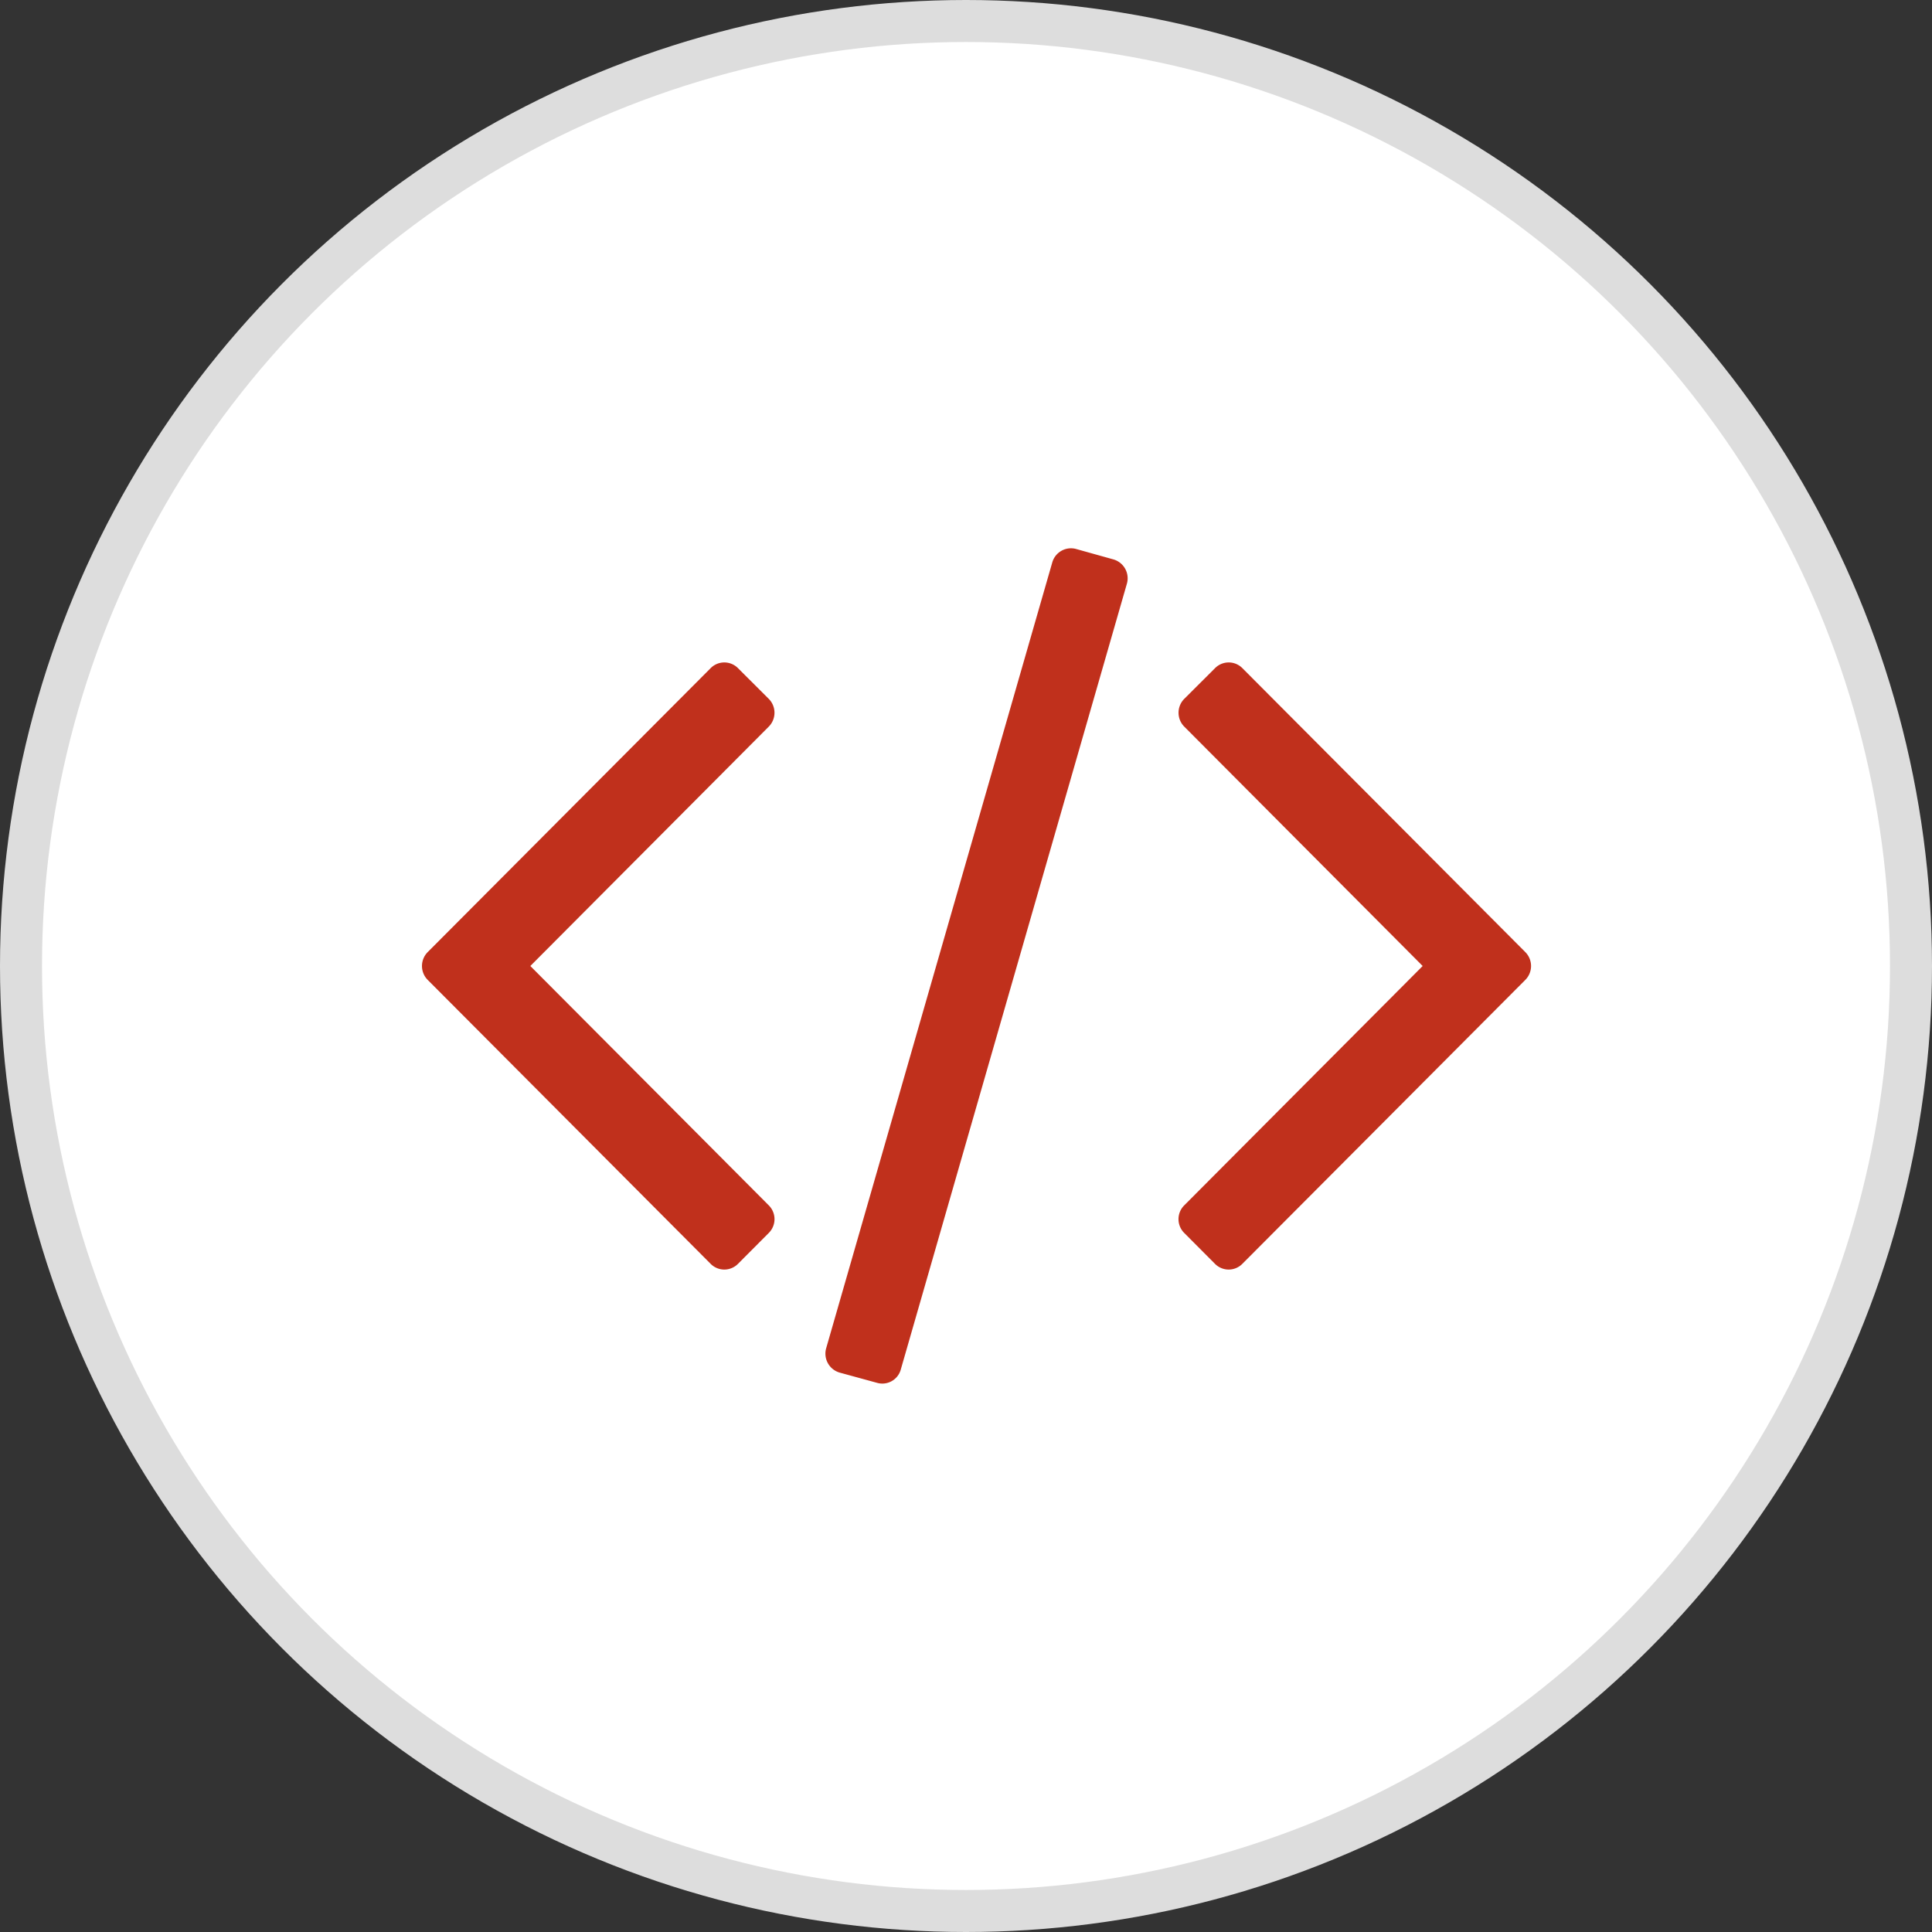 <svg id="FA_icon" data-name="FA icon" xmlns="http://www.w3.org/2000/svg" width="92" height="92" viewBox="0 0 92 92">
  <rect x="0" y="0" width="92" height="92" fill="#333333" stroke="none"/>
  <defs>
    <style>
      .cls-1 {
        fill: #fff;
        stroke: #ddd;
        stroke-width: 2px;
      }

      .cls-2 {
        fill: #c0301c;
        fill-rule: evenodd;
      }
    </style>
  </defs>
  <circle class="cls-1" cx="46" cy="46" r="45"/>
  <path id="fa-code" class="cls-2" d="M797.6,1088.72a0.927,0.927,0,0,0,0-1.33L786.254,1076l11.345-11.39a0.939,0.939,0,0,0,0-1.34l-1.444-1.44a0.916,0.916,0,0,0-1.328,0l-13.452,13.5a0.939,0.939,0,0,0,0,1.34l13.452,13.5a0.916,0.916,0,0,0,1.328,0Zm17.06-30.92a0.936,0.936,0,0,0-.635-1.16l-1.79-.5a0.926,0.926,0,0,0-1.126.64l-10.767,37.42a0.94,0.94,0,0,0,.635,1.16l1.79,0.49a0.911,0.911,0,0,0,1.126-.63Zm18.966,18.87a0.939,0.939,0,0,0,0-1.34l-13.452-13.5a0.916,0.916,0,0,0-1.328,0l-1.444,1.44a0.939,0.939,0,0,0,0,1.34L828.746,1076,817.4,1087.39a0.927,0.927,0,0,0,0,1.33l1.444,1.45a0.916,0.916,0,0,0,1.328,0Z" transform="translate(-761 -1030)"/>
</svg>

